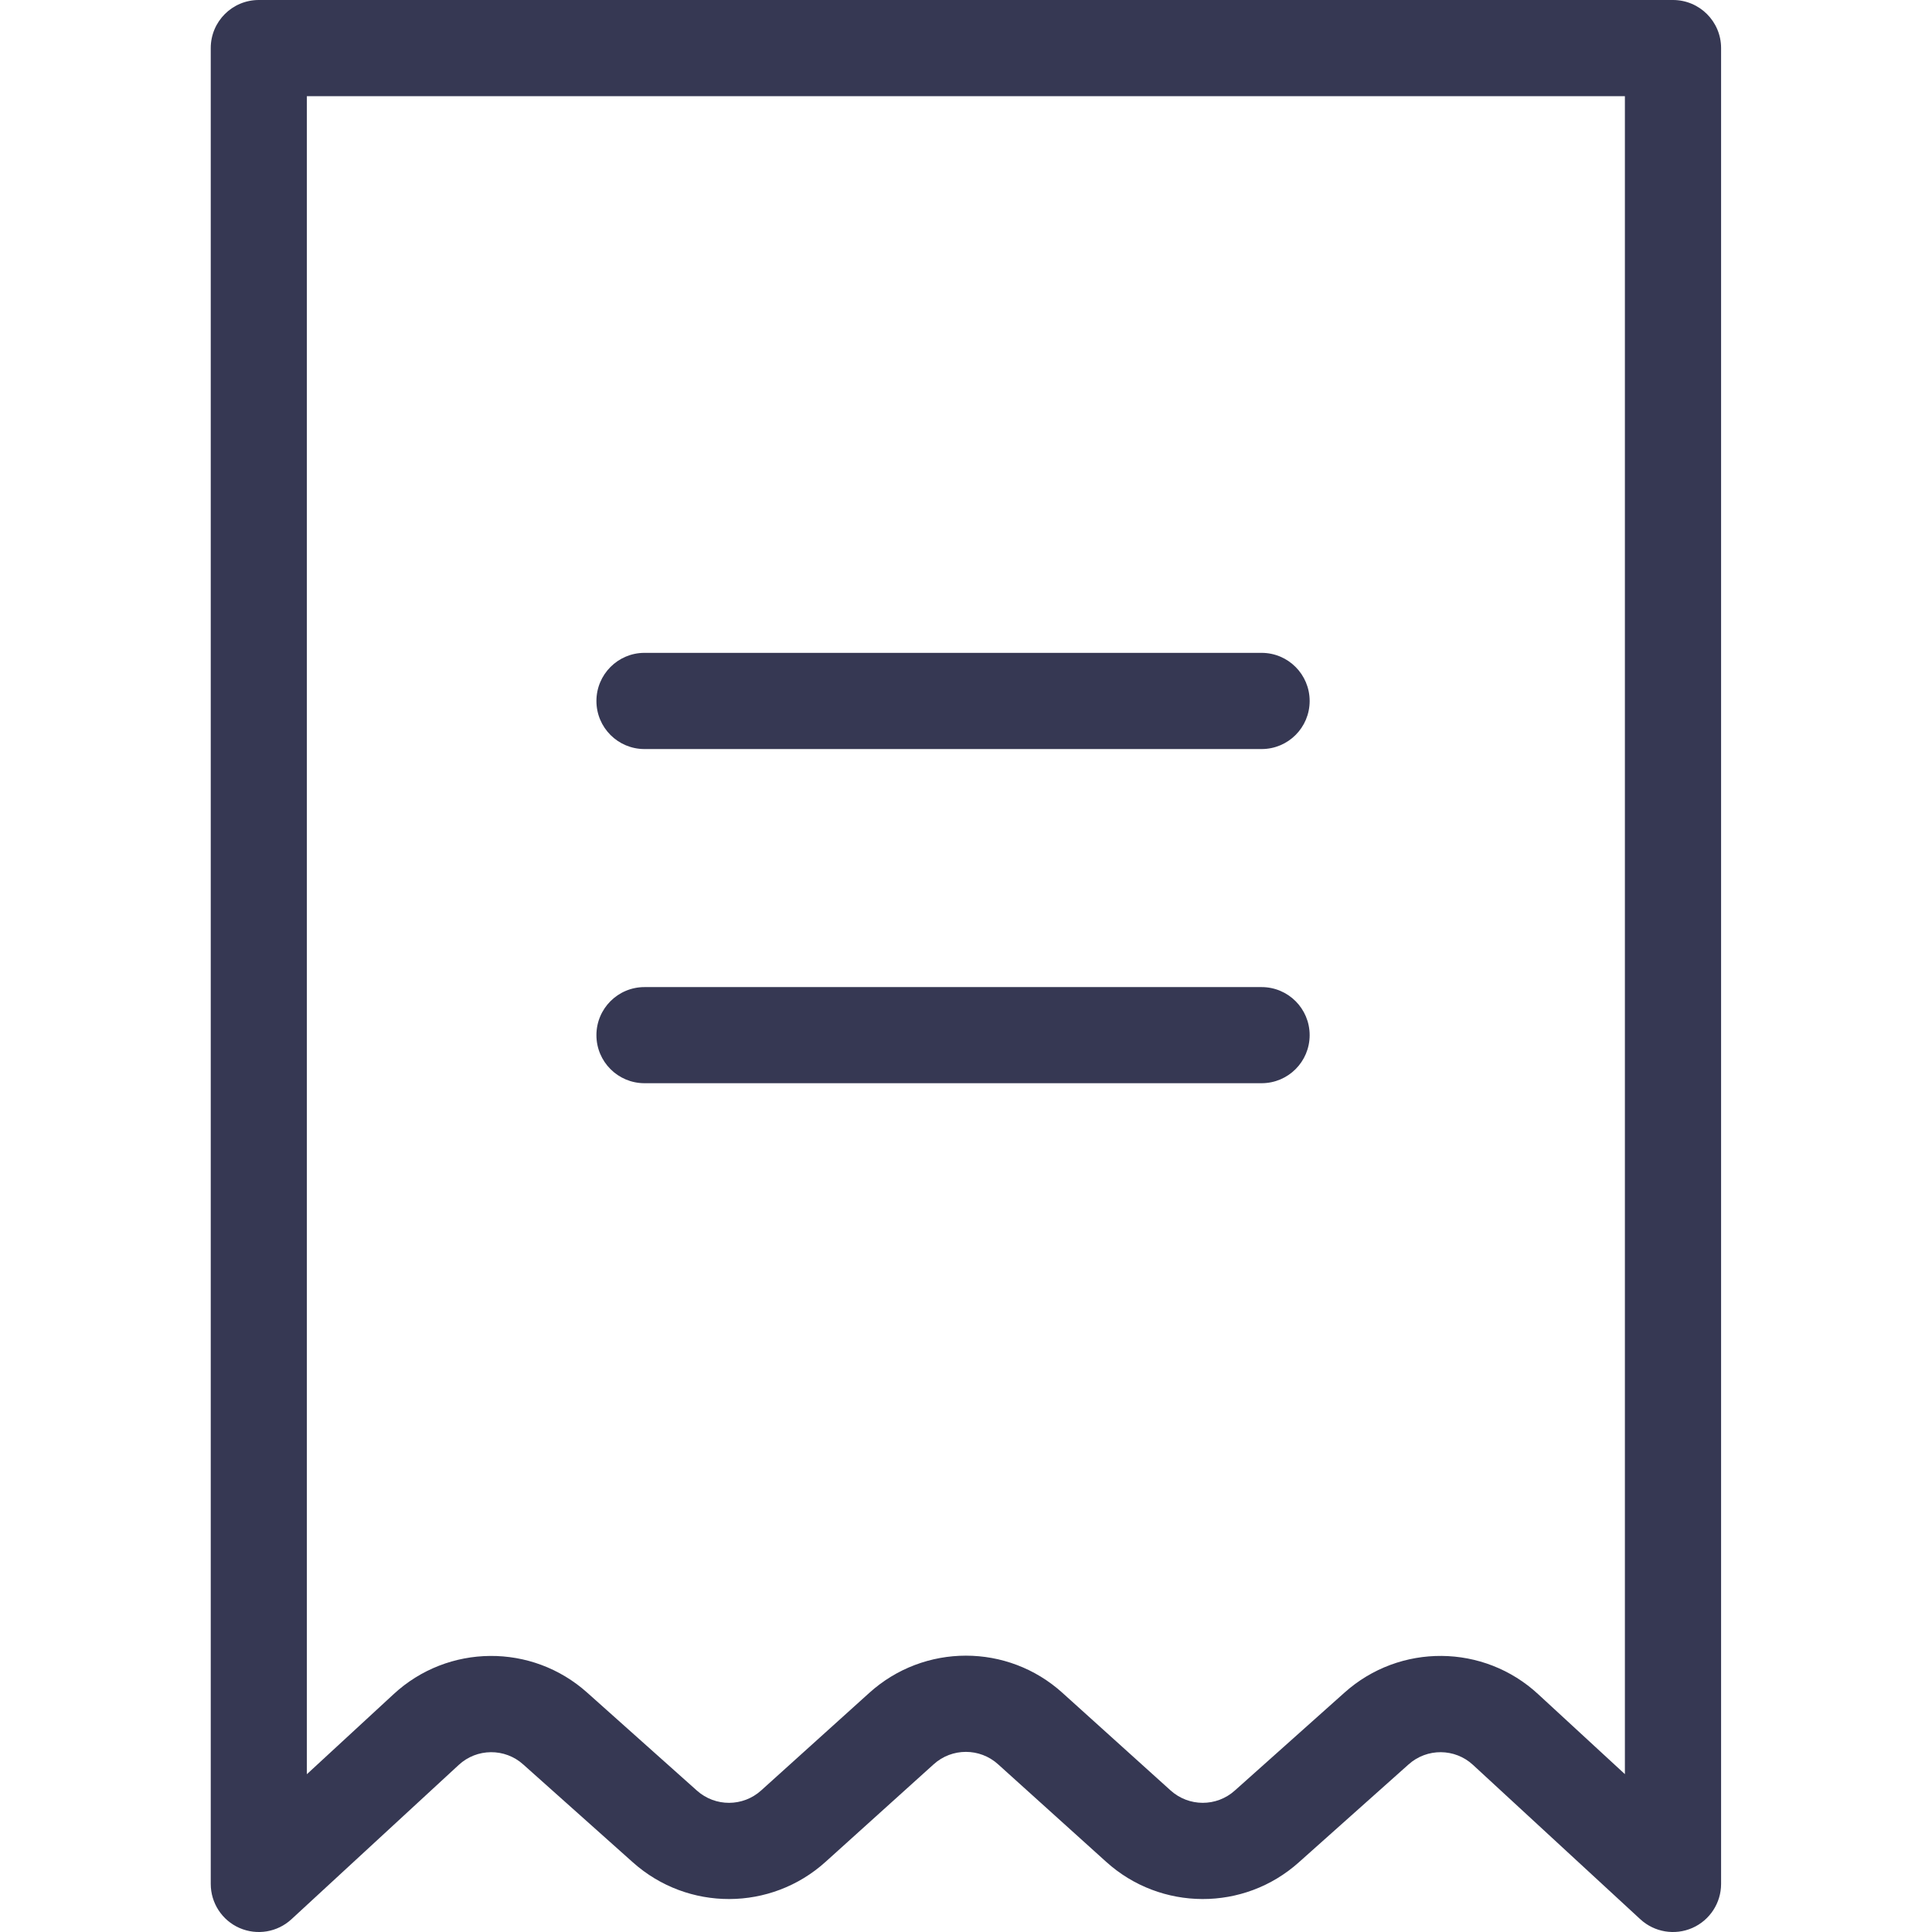 <svg width="24" height="24" viewBox="0 0 24 24" fill="none" xmlns="http://www.w3.org/2000/svg">
<path d="M20.782 0H3.215C2.885 0 2.618 0.267 2.618 0.597V23.403C2.618 23.64 2.758 23.855 2.975 23.95C3.193 24.045 3.445 24.003 3.62 23.842L5.698 21.925C5.923 21.716 6.272 21.713 6.5 21.919L7.862 23.135C8.545 23.745 9.577 23.742 10.256 23.128L11.598 21.917C11.825 21.711 12.172 21.711 12.399 21.917L13.741 23.128C14.42 23.742 15.453 23.745 16.134 23.135L17.497 21.919C17.726 21.713 18.074 21.716 18.299 21.925L20.377 23.842C20.552 24.003 20.805 24.045 21.022 23.95C21.239 23.855 21.38 23.64 21.38 23.403V0.597C21.38 0.267 21.112 0 20.782 0ZM20.185 22.039L19.109 21.047C18.432 20.419 17.388 20.411 16.701 21.027L15.339 22.243C15.112 22.447 14.768 22.446 14.541 22.241L13.199 21.03C12.518 20.413 11.48 20.413 10.798 21.03L9.456 22.241C9.23 22.446 8.886 22.447 8.658 22.244L7.296 21.028C6.609 20.411 5.565 20.419 4.888 21.047L3.812 22.04V1.195H20.185V22.04V22.039Z" fill="#363853"/>
<path d="M8.006 9.305H15.672C16.002 9.305 16.269 9.038 16.269 8.708C16.269 8.378 16.002 8.11 15.672 8.11H8.006C7.676 8.11 7.409 8.378 7.409 8.708C7.409 9.038 7.676 9.305 8.006 9.305Z" fill="#363853"/>
<path d="M8.006 13.456H15.672C16.002 13.456 16.269 13.189 16.269 12.859C16.269 12.529 16.002 12.262 15.672 12.262H8.006C7.676 12.262 7.409 12.529 7.409 12.859C7.409 13.189 7.676 13.456 8.006 13.456Z" fill="#363853"/>
</svg>
